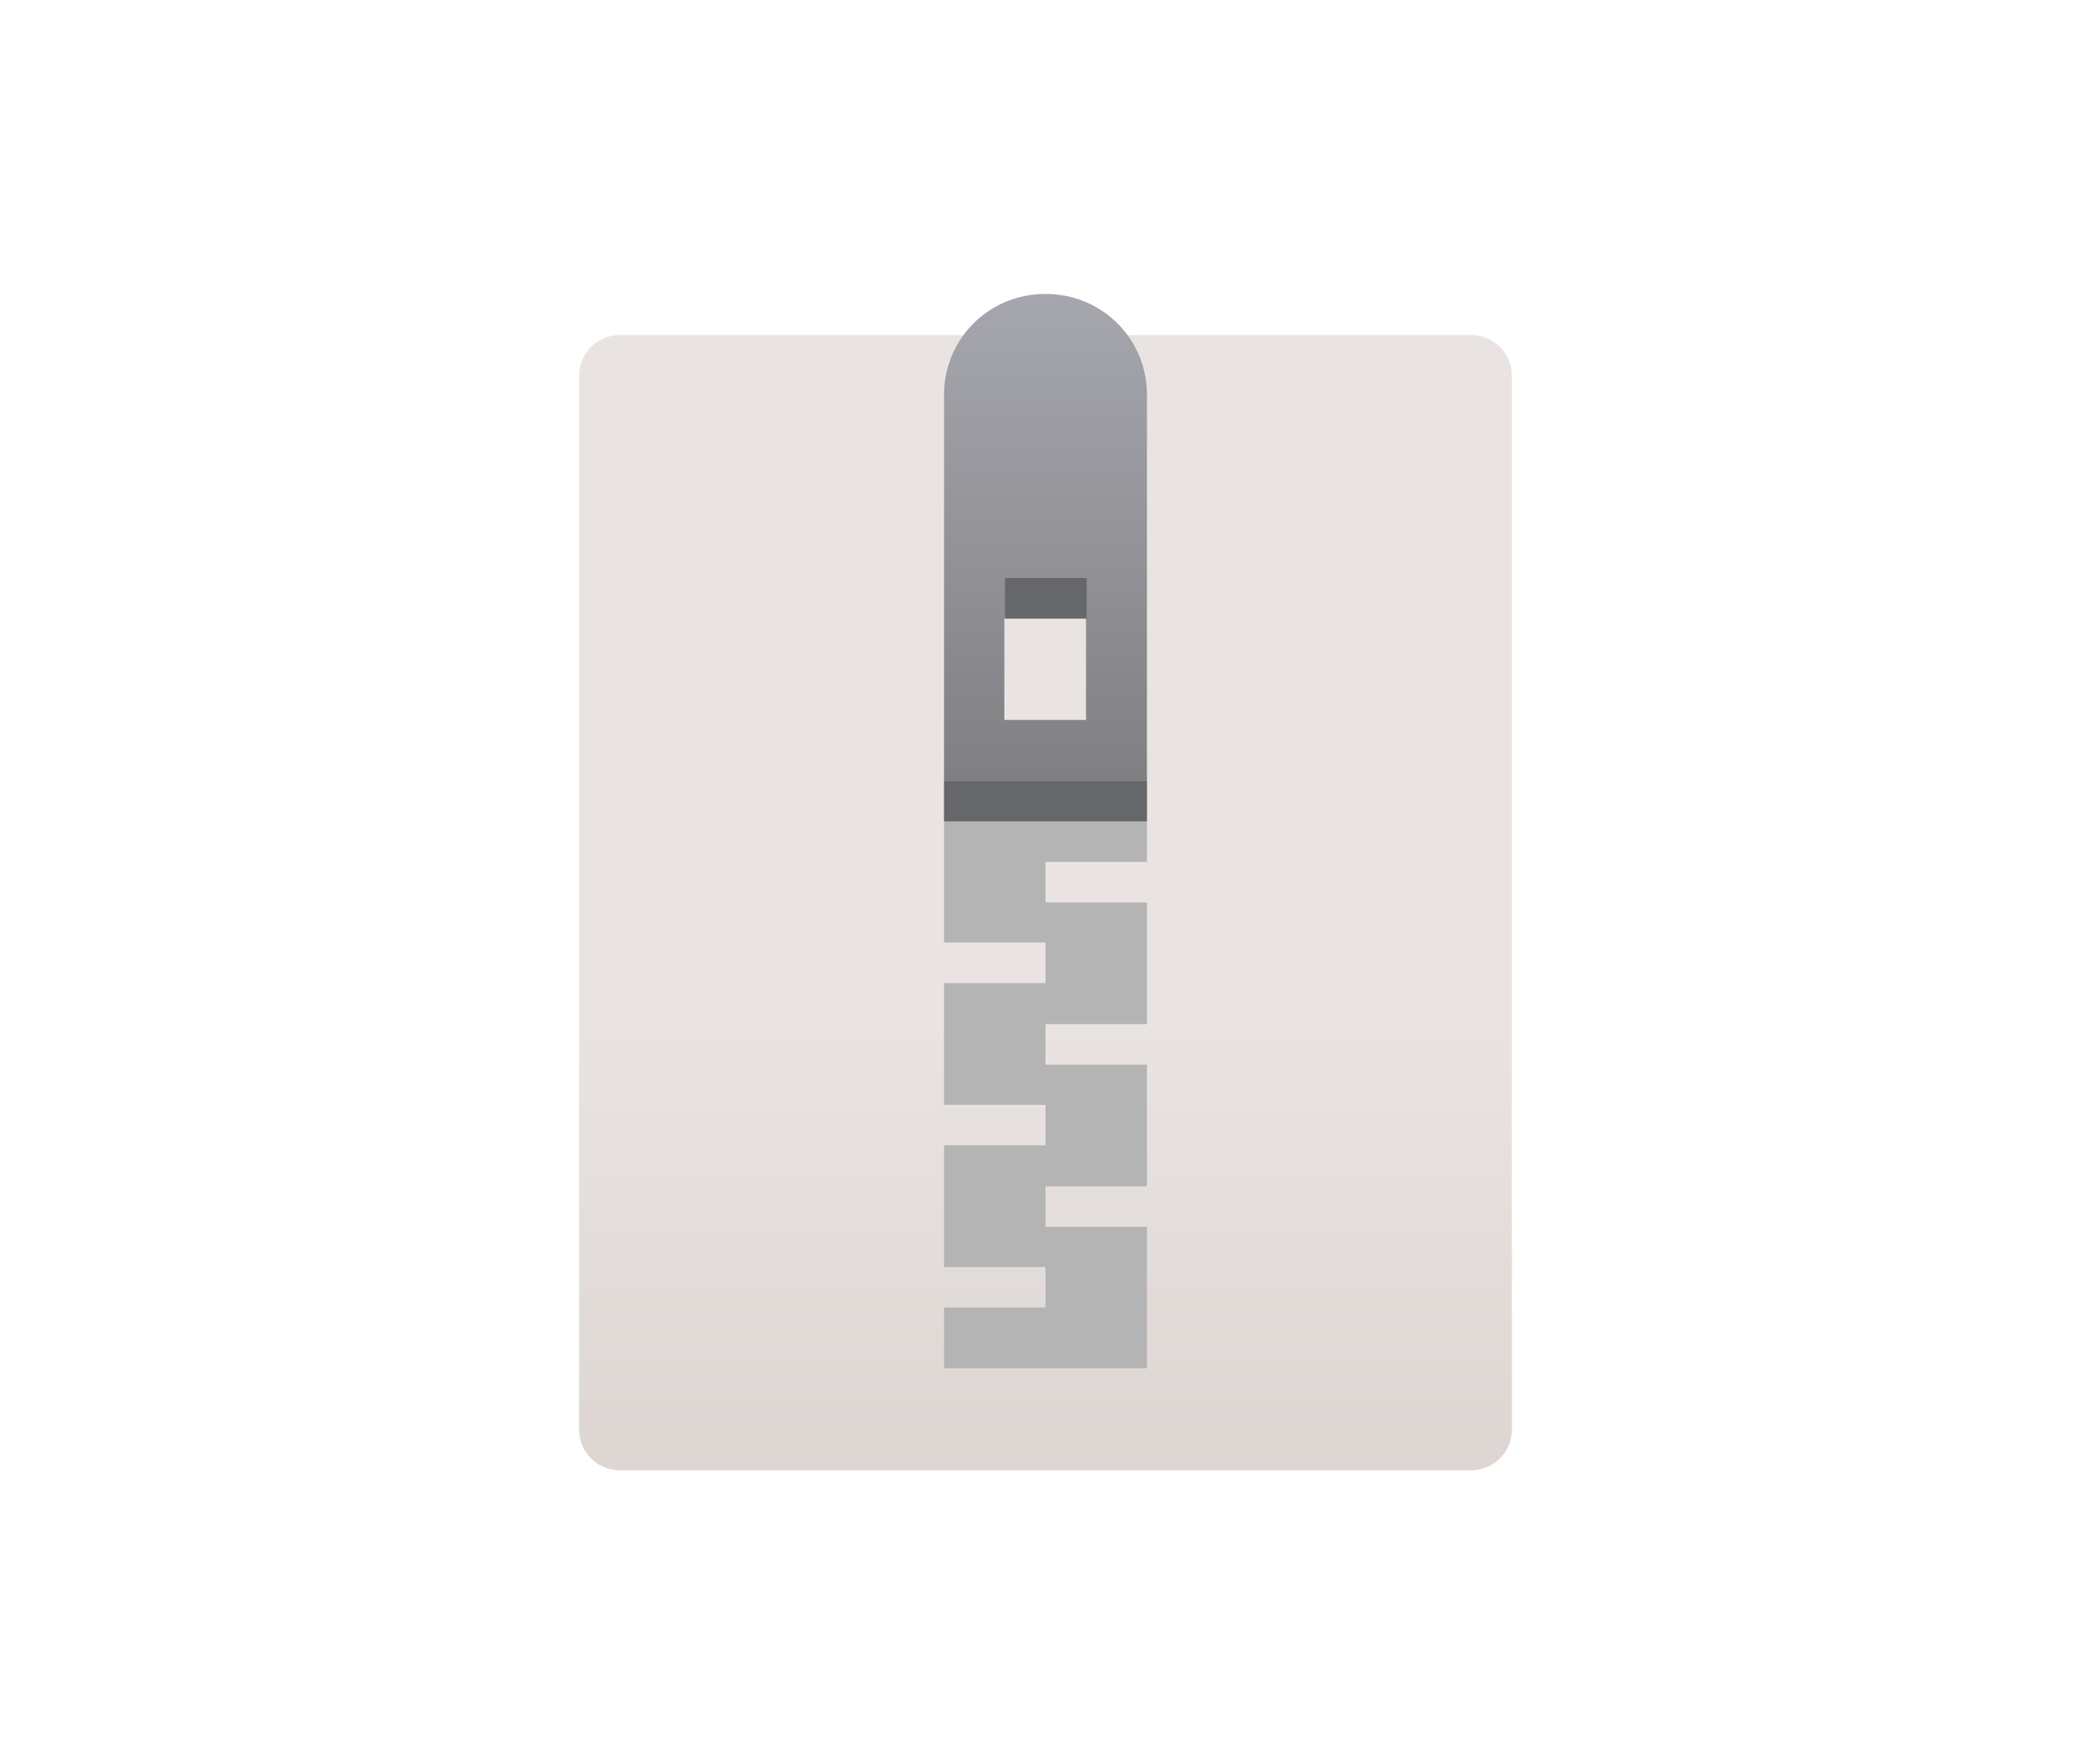 <svg id="Ebene_1" data-name="Ebene 1" xmlns="http://www.w3.org/2000/svg" xmlns:xlink="http://www.w3.org/1999/xlink" viewBox="0 0 128 108"><defs><style>.cls-1{fill:url(#Unbenannter_Verlauf_29);}.cls-2{fill:#b4b4b4;}.cls-3{fill:#66676a;}.cls-4{fill:url(#Unbenannter_Verlauf_30);}</style><linearGradient id="Unbenannter_Verlauf_29" x1="-159.89" y1="-201.57" x2="-159.89" y2="-132.98" gradientTransform="matrix(1, 0, 0, -1, 223.89, -112.54)" gradientUnits="userSpaceOnUse"><stop offset="0" stop-color="#ddd6d3"/><stop offset="0.39" stop-color="#e9e4e2"/><stop offset="1" stop-color="#e9e4e2"/></linearGradient><linearGradient id="Unbenannter_Verlauf_30" x1="-134.95" y1="-174.75" x2="-134.95" y2="-204.55" gradientTransform="translate(198.95 222.55)" gradientUnits="userSpaceOnUse"><stop offset="0" stop-color="#808083"/><stop offset="1" stop-color="#a6a6ae"/></linearGradient></defs><path class="cls-1" d="M92.55,87.52A2.49,2.49,0,0,1,90.07,90H37.93a2.49,2.49,0,0,1-2.48-2.48V23a2.49,2.49,0,0,1,2.48-2.49H90.07A2.49,2.49,0,0,1,92.55,23Z"/><path class="cls-2" d="M64,75.1V72.62h6.21V65.17H64V62.69h6.21V55.24H64V52.76h6.21v-5H57.79v9.93H64v2.49H57.79v7.45H64v2.48H57.79v7.45H64v2.48H57.79v3.72H70.21V75.1Z"/><path class="cls-3" d="M57.79,47.79H70.21v2.49H57.79Z"/><path class="cls-4" d="M64,18a6.15,6.15,0,0,0-6.21,6.21V47.79H70.21V24.21A6.15,6.15,0,0,0,64,18Zm2.48,26.07h-5V37.86h5Z"/><path class="cls-3" d="M61.52,35.38h5v2.48h-5Z"/></svg>
